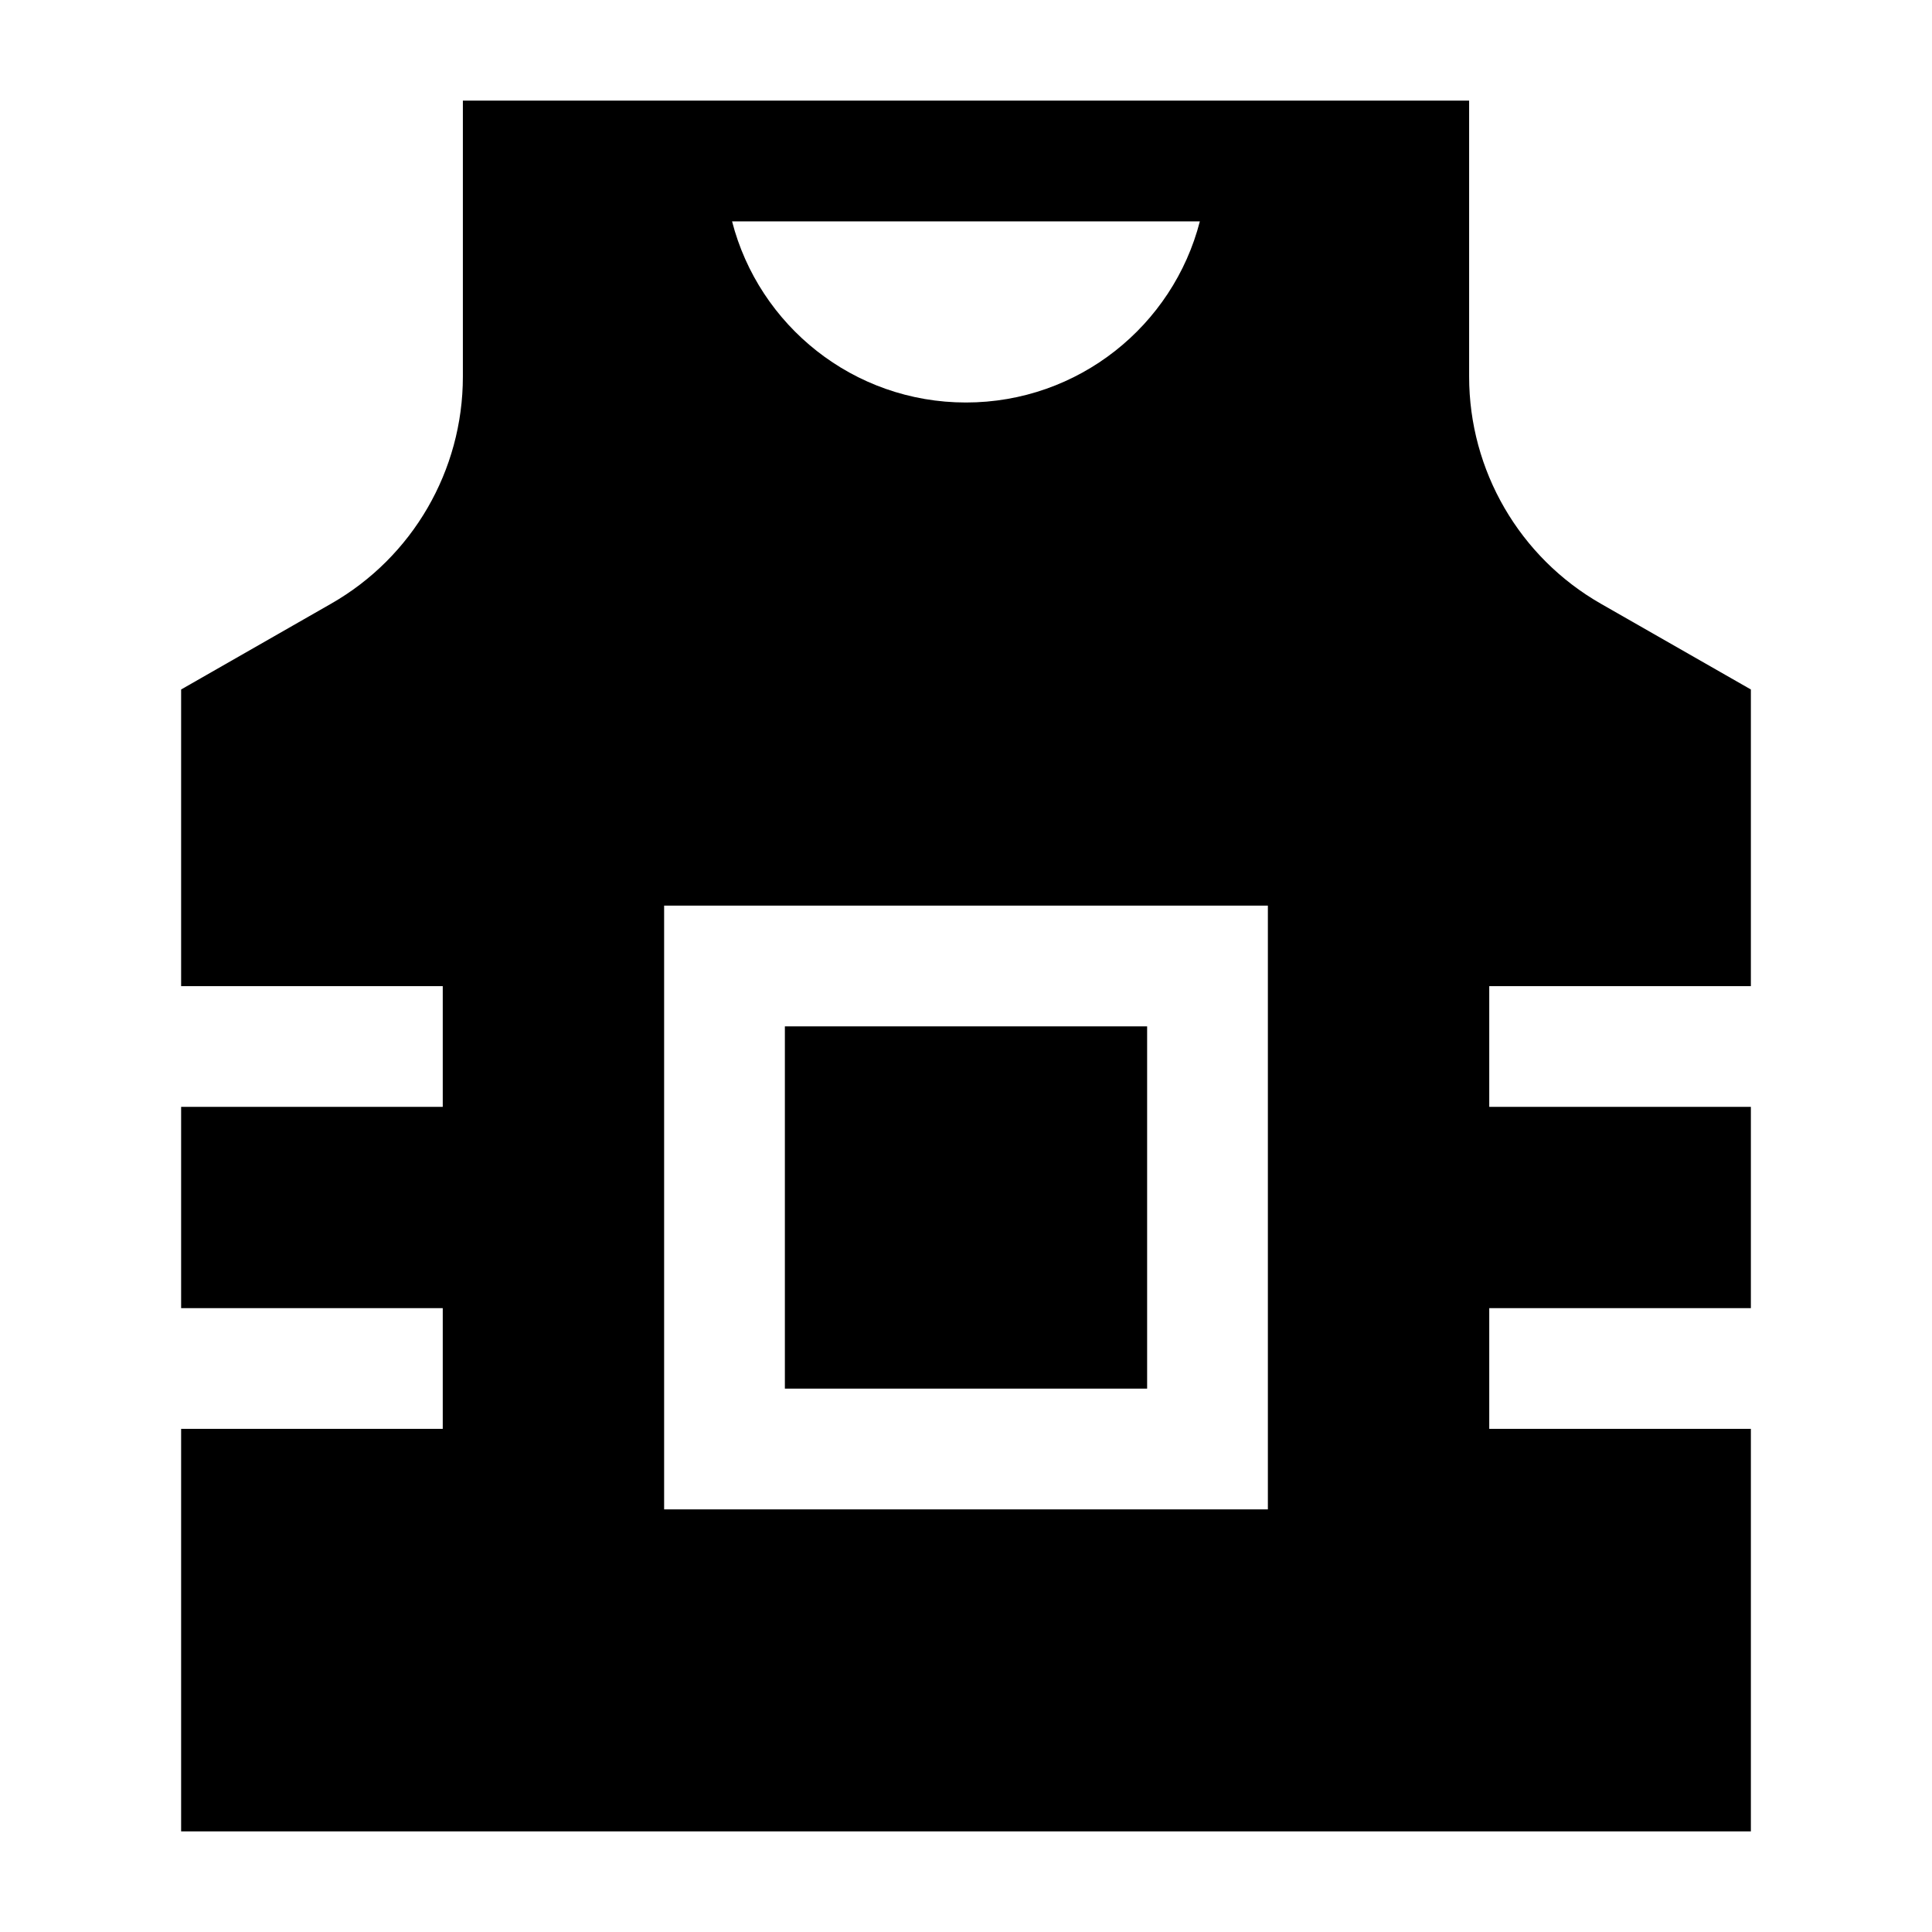 <svg width="24" height="24" viewBox="0 0 24 24" xmlns="http://www.w3.org/2000/svg">
    <path d="M9.75 17.25V12.75H14.25V17.25H9.75Z"/>
    <path fill-rule="evenodd" clip-rule="evenodd" d="M18.25 4.679C18.25 5.845 18.875 6.922 19.887 7.5L21.75 8.565V12.25H18.5V13.75H21.75V16.25H18.5V17.75H21.75V22.75H2.25V17.75H5.5V16.25H2.25V13.75H5.5V12.25H2.25V8.565L4.112 7.5C5.125 6.922 5.75 5.845 5.75 4.679V1.25H18.25V4.679ZM9.094 2.75C9.427 4.044 10.601 5 11.999 5C13.397 5 14.572 4.044 14.905 2.75H9.094ZM15.75 11.25H8.25V18.75H15.75V11.25Z"/>
</svg>
